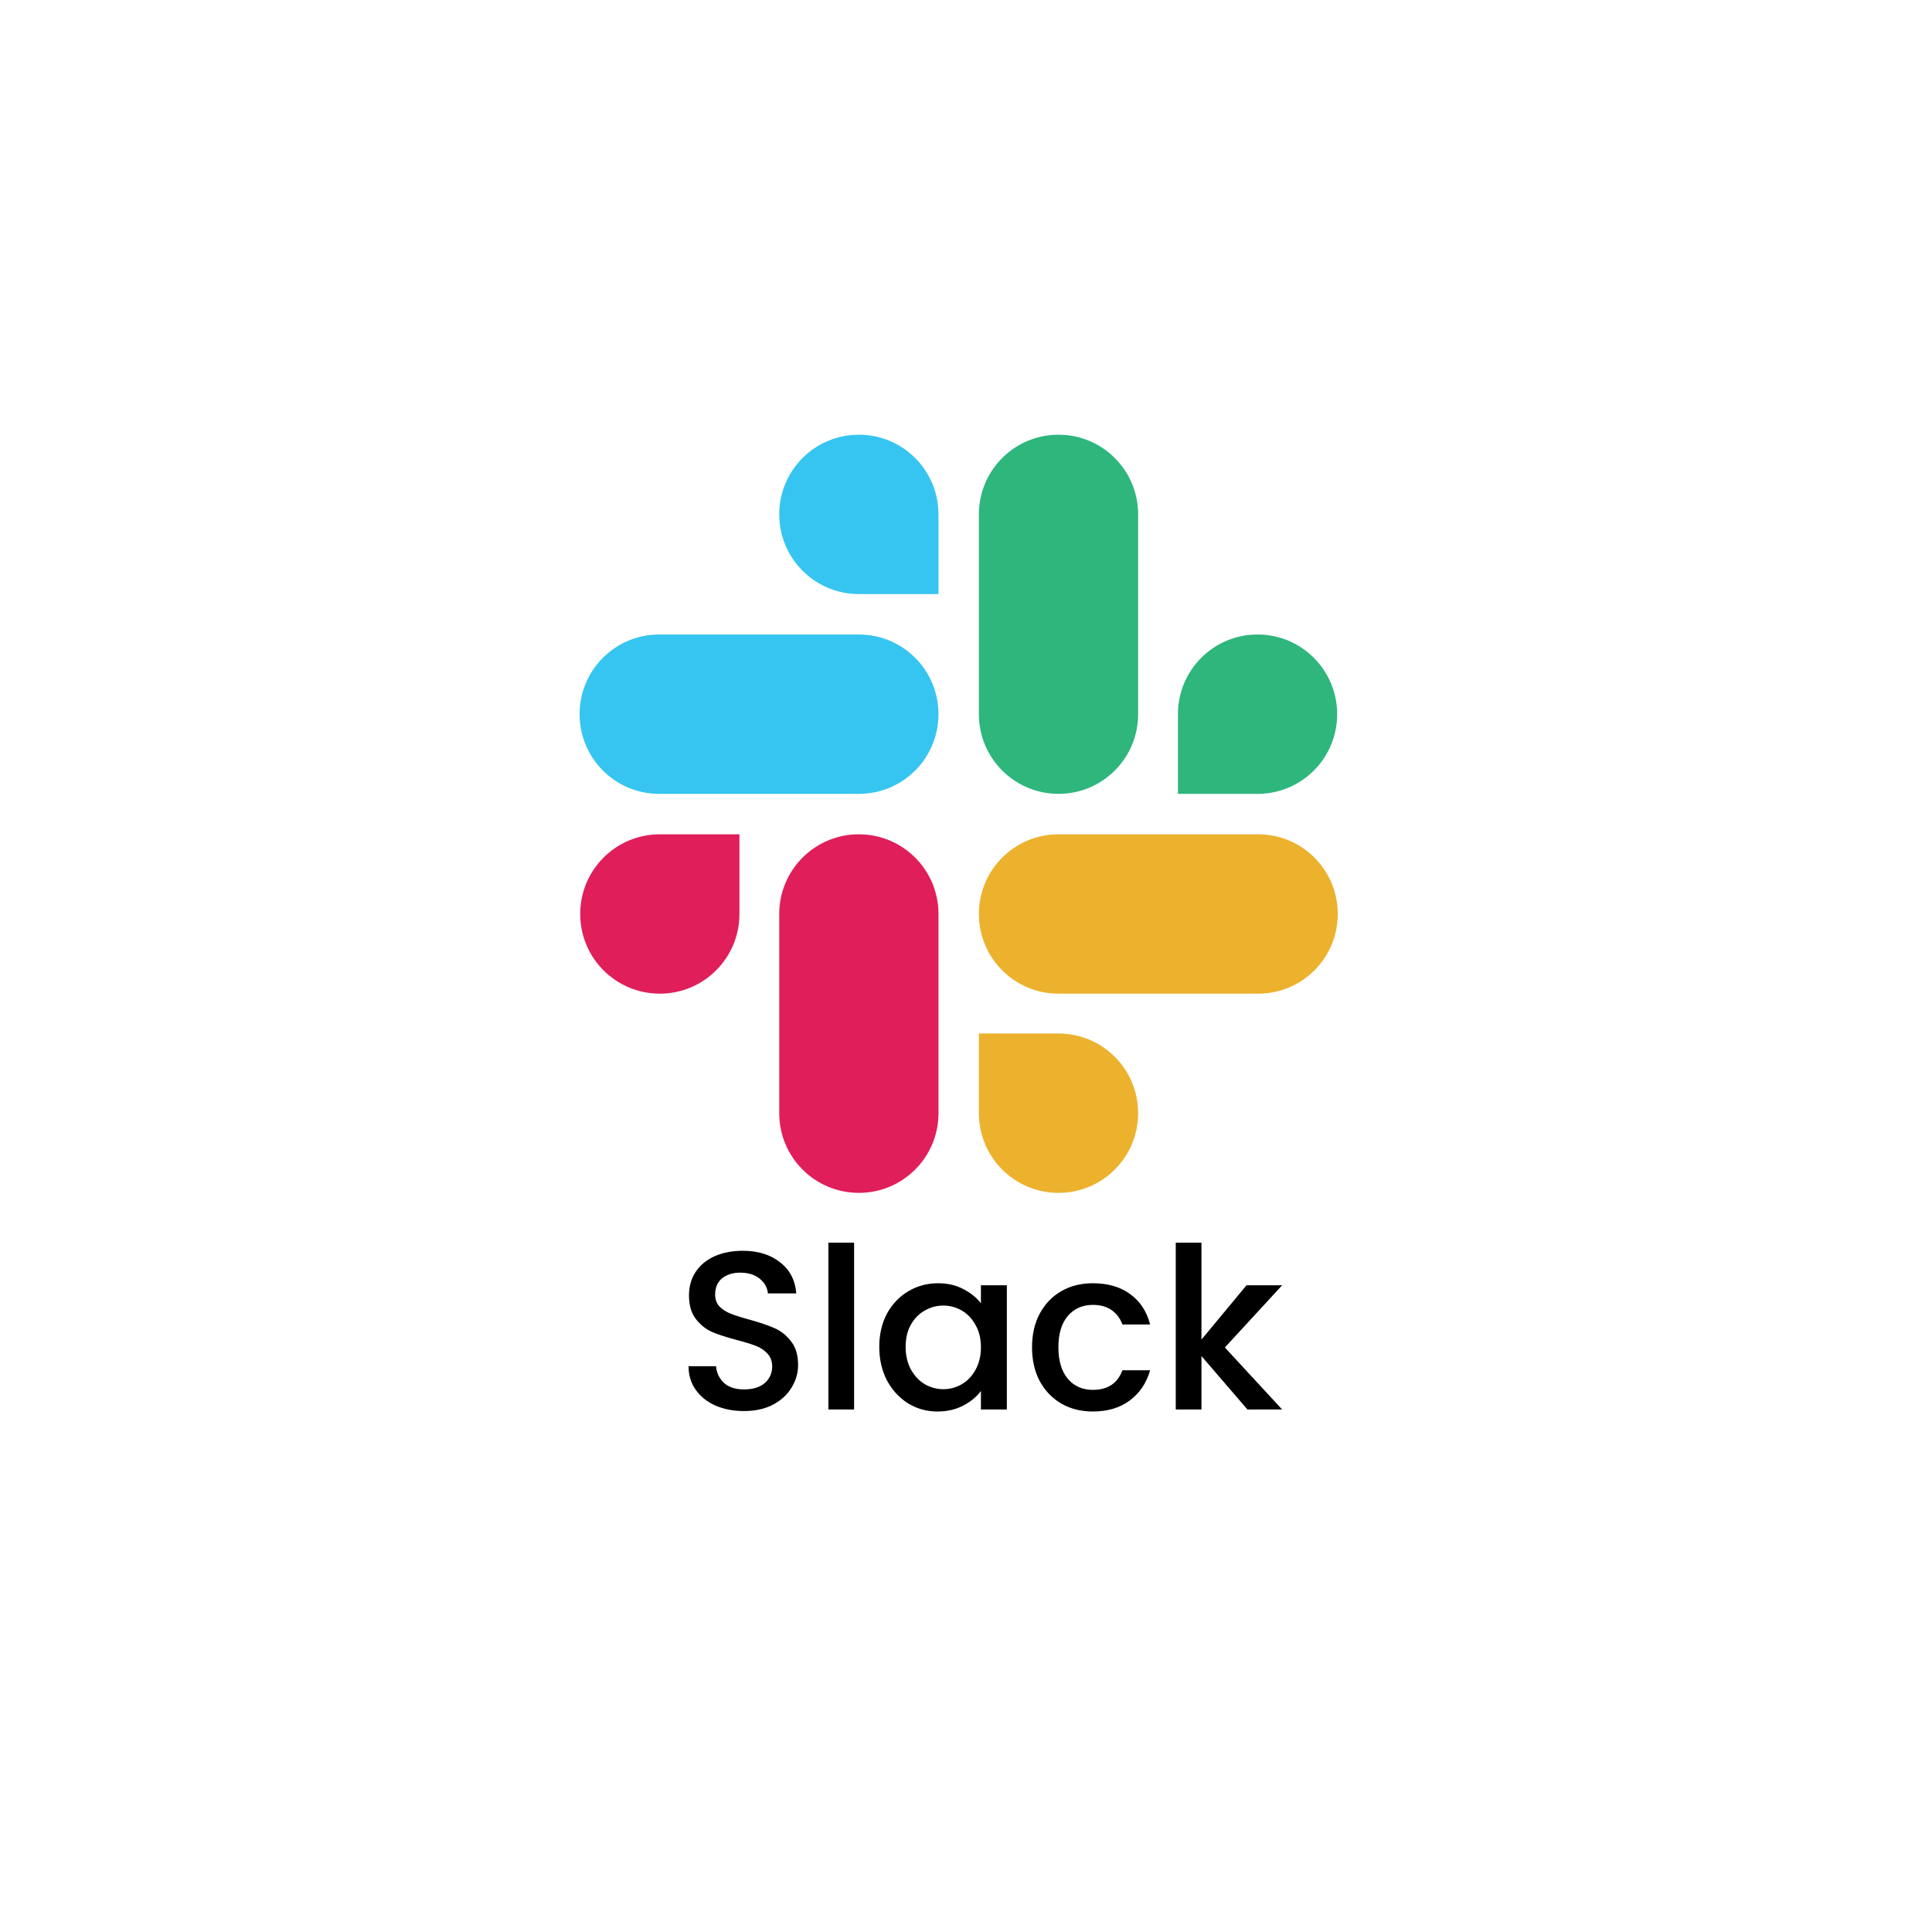 <svg width="120" height="120" viewBox="0 0 120 120" fill="none" xmlns="http://www.w3.org/2000/svg">
<path d="M45.928 56.769C45.928 59.506 43.717 61.718 40.983 61.718C38.248 61.718 36.038 59.506 36.038 56.769C36.038 54.032 38.248 51.82 40.983 51.82H45.928V56.769L45.928 56.769ZM48.4 56.769C48.4 54.032 50.611 51.82 53.345 51.82C56.08 51.82 58.291 54.032 58.291 56.769V69.142C58.291 71.879 56.08 74.091 53.345 74.091C50.611 74.091 48.4 71.879 48.4 69.142V56.769V56.769Z" fill="#E01E5A"/>
<path d="M53.345 36.898C50.611 36.898 48.4 34.686 48.4 31.949C48.4 29.212 50.611 27 53.345 27C56.08 27 58.29 29.212 58.29 31.949V36.898H53.345L53.345 36.898ZM53.345 39.41C56.08 39.41 58.29 41.622 58.29 44.359C58.29 47.096 56.08 49.308 53.345 49.308H40.945C38.21 49.308 36 47.096 36 44.359C36 41.622 38.21 39.41 40.945 39.41H53.345H53.345Z" fill="#36C5F0"/>
<path d="M73.163 44.359C73.163 41.622 75.374 39.41 78.108 39.41C80.843 39.41 83.053 41.622 83.053 44.359C83.053 47.096 80.843 49.308 78.108 49.308H73.163V44.359V44.359ZM70.691 44.359C70.691 47.096 68.48 49.308 65.745 49.308C63.011 49.308 60.8 47.096 60.8 44.359V31.949C60.8 29.212 63.011 27 65.745 27C68.48 27 70.691 29.212 70.691 31.949V44.359L70.691 44.359Z" fill="#2EB67D"/>
<path d="M65.745 64.193C68.48 64.193 70.691 66.405 70.691 69.142C70.691 71.879 68.48 74.091 65.745 74.091C63.011 74.091 60.8 71.879 60.8 69.142V64.193H65.746H65.745ZM65.745 61.718C63.011 61.718 60.8 59.506 60.8 56.769C60.8 54.032 63.011 51.82 65.746 51.82H78.146C80.88 51.82 83.091 54.032 83.091 56.769C83.091 59.506 80.88 61.718 78.146 61.718H65.746H65.745Z" fill="#ECB22E"/>
<path d="M46.211 87.643C45.557 87.643 44.969 87.531 44.447 87.307C43.924 87.074 43.513 86.747 43.215 86.327C42.916 85.907 42.767 85.417 42.767 84.857H44.474C44.512 85.277 44.675 85.623 44.965 85.893C45.263 86.164 45.678 86.299 46.211 86.299C46.761 86.299 47.191 86.169 47.498 85.907C47.806 85.637 47.961 85.291 47.961 84.871C47.961 84.545 47.862 84.279 47.666 84.073C47.48 83.868 47.242 83.709 46.953 83.597C46.672 83.485 46.281 83.364 45.776 83.233C45.142 83.065 44.624 82.897 44.222 82.729C43.831 82.552 43.495 82.281 43.215 81.917C42.934 81.553 42.794 81.068 42.794 80.461C42.794 79.901 42.934 79.411 43.215 78.991C43.495 78.571 43.886 78.249 44.391 78.025C44.895 77.801 45.478 77.689 46.141 77.689C47.083 77.689 47.853 77.927 48.45 78.403C49.057 78.87 49.393 79.514 49.459 80.335H47.694C47.666 79.981 47.498 79.677 47.191 79.425C46.883 79.173 46.477 79.047 45.972 79.047C45.515 79.047 45.142 79.164 44.852 79.397C44.563 79.631 44.419 79.967 44.419 80.405C44.419 80.704 44.507 80.951 44.684 81.147C44.871 81.334 45.105 81.483 45.385 81.595C45.664 81.707 46.047 81.829 46.532 81.959C47.176 82.137 47.699 82.314 48.1 82.491C48.511 82.669 48.856 82.944 49.136 83.317C49.426 83.681 49.571 84.171 49.571 84.787C49.571 85.282 49.435 85.749 49.164 86.187C48.903 86.626 48.516 86.981 48.002 87.251C47.498 87.513 46.901 87.643 46.211 87.643ZM53.05 77.185V87.545H51.454V77.185H53.05ZM54.613 83.653C54.613 82.879 54.772 82.193 55.089 81.595C55.416 80.998 55.855 80.536 56.405 80.209C56.965 79.873 57.581 79.705 58.253 79.705C58.86 79.705 59.387 79.827 59.835 80.069C60.292 80.303 60.657 80.597 60.927 80.951V79.831H62.537V87.545H60.927V86.397C60.657 86.761 60.288 87.065 59.821 87.307C59.355 87.55 58.822 87.671 58.225 87.671C57.562 87.671 56.956 87.503 56.405 87.167C55.855 86.822 55.416 86.346 55.089 85.739C54.772 85.123 54.613 84.428 54.613 83.653ZM60.927 83.681C60.927 83.149 60.815 82.687 60.591 82.295C60.377 81.903 60.092 81.605 59.737 81.399C59.383 81.194 59 81.091 58.589 81.091C58.178 81.091 57.796 81.194 57.441 81.399C57.087 81.595 56.797 81.889 56.573 82.281C56.358 82.664 56.251 83.121 56.251 83.653C56.251 84.185 56.358 84.652 56.573 85.053C56.797 85.455 57.087 85.763 57.441 85.977C57.805 86.183 58.188 86.285 58.589 86.285C59 86.285 59.383 86.183 59.737 85.977C60.092 85.772 60.377 85.473 60.591 85.081C60.815 84.68 60.927 84.213 60.927 83.681ZM64.101 83.681C64.101 82.888 64.26 82.193 64.577 81.595C64.904 80.989 65.352 80.522 65.921 80.195C66.491 79.869 67.144 79.705 67.881 79.705C68.815 79.705 69.585 79.929 70.191 80.377C70.807 80.816 71.223 81.446 71.437 82.267H69.715C69.575 81.885 69.351 81.586 69.043 81.371C68.735 81.157 68.348 81.049 67.881 81.049C67.228 81.049 66.705 81.283 66.313 81.749C65.931 82.207 65.739 82.851 65.739 83.681C65.739 84.512 65.931 85.161 66.313 85.627C66.705 86.094 67.228 86.327 67.881 86.327C68.805 86.327 69.417 85.921 69.715 85.109H71.437C71.213 85.893 70.793 86.519 70.177 86.985C69.561 87.443 68.796 87.671 67.881 87.671C67.144 87.671 66.491 87.508 65.921 87.181C65.352 86.845 64.904 86.379 64.577 85.781C64.26 85.175 64.101 84.475 64.101 83.681ZM76.08 83.695L79.636 87.545H77.48L74.624 84.227V87.545H73.028V77.185H74.624V83.205L77.424 79.831H79.636L76.08 83.695Z" fill="black"/>
</svg>

